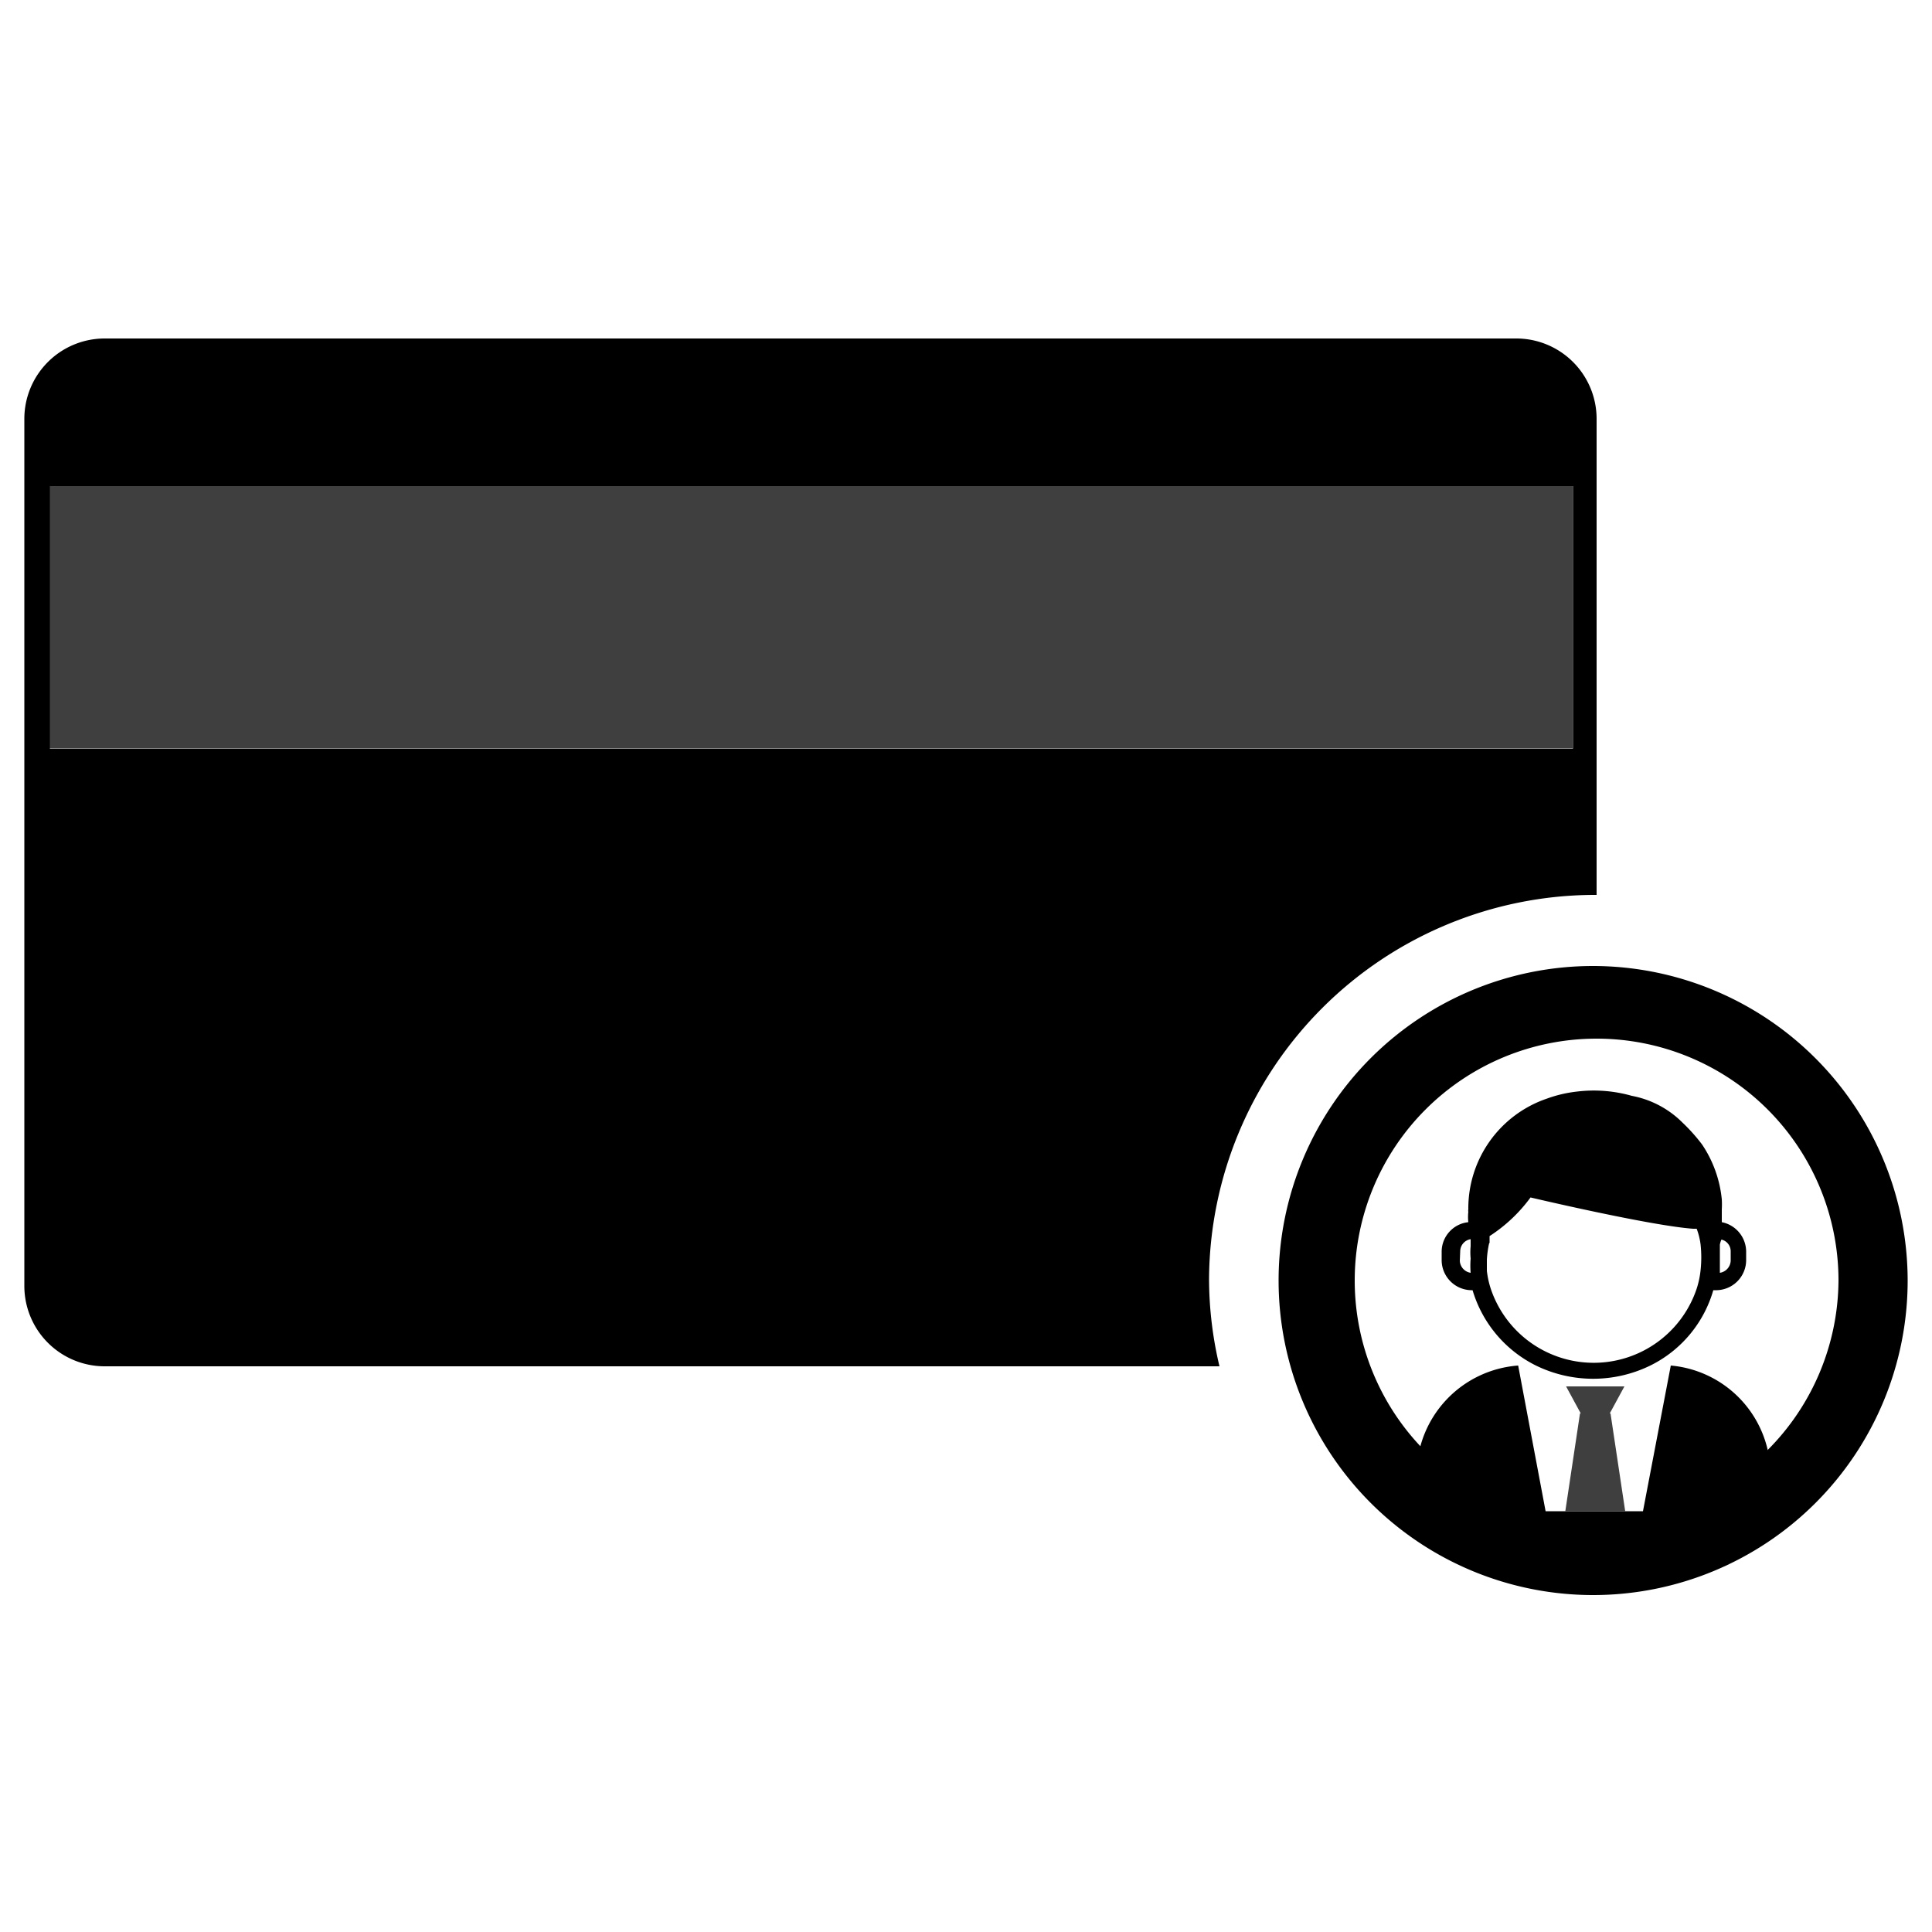 <svg id="Isolation_Mode" data-name="Isolation Mode" xmlns="http://www.w3.org/2000/svg" viewBox="0 0 50 50"><defs><style>.cls-1{fill:#3f3f3f;}.cls-2{fill:none;}</style></defs><rect class="cls-1" x="1.24" y="12.58" width="39.47" height="6.78"/><path d="M31.29,33.1a10,10,0,0,1,9.94-9.94h.09V10.84a2.08,2.08,0,0,0-2.09-2.08H2.72A2.08,2.08,0,0,0,.63,10.84V33.28a2.08,2.08,0,0,0,2.09,2.08H31.56A9.85,9.85,0,0,1,31.29,33.1Zm-30-13.73V12.58H40.71v6.79Z"/><path d="M41.23,25a8.14,8.14,0,1,0,8.14,8.14A8.15,8.15,0,0,0,41.23,25Zm.09,14.4a6.26,6.26,0,1,1,6.26-6.26A6.26,6.26,0,0,1,41.32,39.36Z"/><path class="cls-2" d="M44.79,32.63v-.25a.31.31,0,0,0-.24-.3.65.65,0,0,0,0,.13c0,.12,0,.24,0,.36s0,.25,0,.37A.33.33,0,0,0,44.79,32.63Z"/><path class="cls-2" d="M43.84,31.77c-1.12-.08-4.21-.81-4.21-.81a4,4,0,0,1-1.06,1l0,.18a2.58,2.58,0,0,0,0,.4c0,.09,0,.19,0,.29a2.36,2.36,0,0,0,.1.46,2.81,2.81,0,0,0,5.33,0,2.3,2.3,0,0,0,.1-.47,3.08,3.08,0,0,0,0-.68,1.8,1.8,0,0,0-.1-.4Z"/><path d="M43.24,35.34l-.72,3.77H40l-.71-3.77a2.84,2.84,0,0,0-2.63,2.82v1.38h9.16V38.16A2.83,2.83,0,0,0,43.24,35.34Z"/><polygon class="cls-1" points="40.51 39.11 42.06 39.11 41.68 36.58 41.66 36.58 42.04 35.88 40.53 35.88 40.91 36.58 40.89 36.58 40.51 39.11"/><path d="M37.31,32.38v.25a.78.78,0,0,0,.8.76h0a3.19,3.19,0,0,0,1.62,1.94,3.37,3.37,0,0,0,3,0,3.14,3.14,0,0,0,1.61-1.94h.05a.78.78,0,0,0,.8-.76v-.25a.78.78,0,0,0-.63-.75c0-.11,0-.22,0-.33v0a2.26,2.26,0,0,0,0-.26h0a3.08,3.08,0,0,0-.51-1.42,4.61,4.61,0,0,0-.51-.57,2.51,2.51,0,0,0-1.31-.69,3.59,3.59,0,0,0-1.42-.11,3.33,3.33,0,0,0-.77.18A3,3,0,0,0,38,31.3a.13.13,0,0,0,0,.06,1.22,1.22,0,0,0,0,.27A.77.77,0,0,0,37.31,32.38Zm7.24-.3a.31.31,0,0,1,.24.3v.25a.33.33,0,0,1-.28.31c0-.12,0-.25,0-.37s0-.24,0-.36A.65.65,0,0,1,44.55,32.08Zm-6,.09,0-.18a4,4,0,0,0,1.06-1s3.09.73,4.21.81h.09a1.8,1.8,0,0,1,.1.4,3.08,3.08,0,0,1,0,.68,2.3,2.3,0,0,1-.1.47,2.81,2.81,0,0,1-5.33,0,2.36,2.36,0,0,1-.1-.46c0-.1,0-.2,0-.29A2.58,2.58,0,0,1,38.54,32.17Zm-.76.21a.32.32,0,0,1,.27-.31c0,.06,0,.12,0,.18a1.73,1.73,0,0,0,0,.32,2.31,2.31,0,0,0,0,.37.33.33,0,0,1-.28-.31Z"/></svg>